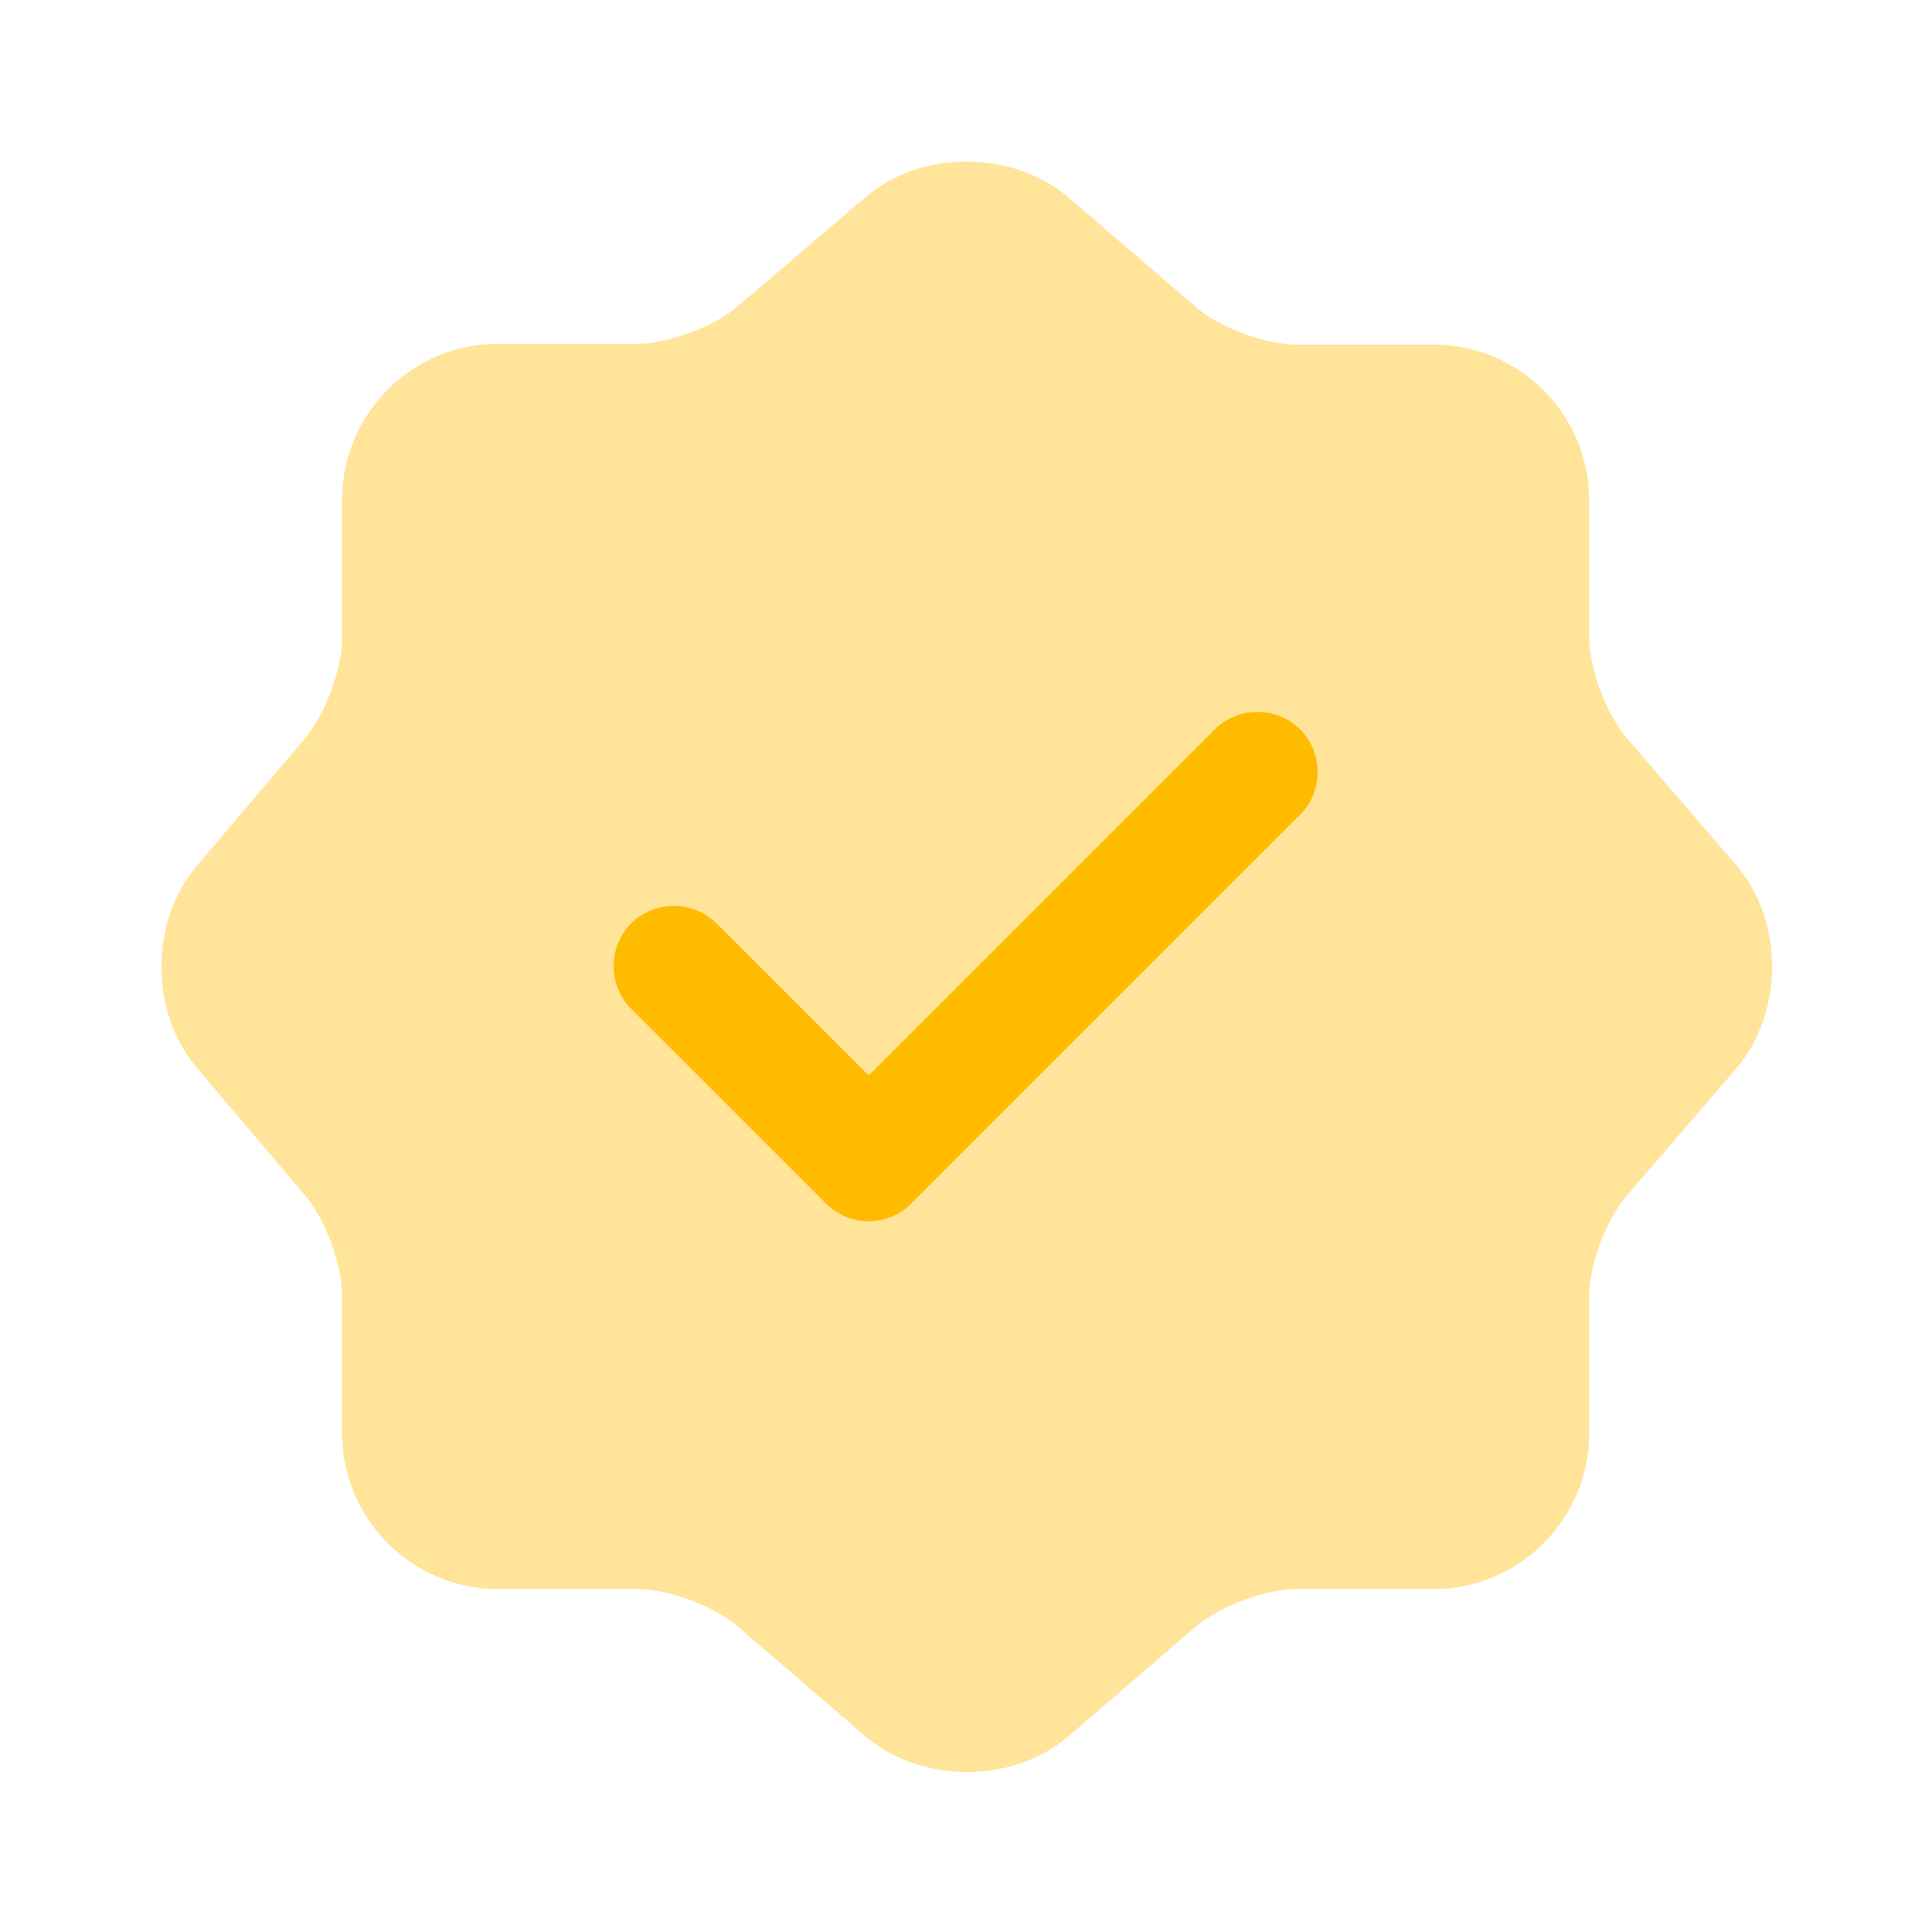 <svg width="34" height="34" viewBox="0 0 34 34" fill="none" xmlns="http://www.w3.org/2000/svg">
<path opacity="0.4" d="M15.23 3.471C16.208 2.635 17.809 2.635 18.8 3.471L21.039 5.398C21.464 5.766 22.257 6.064 22.824 6.064H25.232C26.734 6.064 27.966 7.296 27.966 8.798V11.206C27.966 11.759 28.264 12.566 28.632 12.991L30.559 15.23C31.395 16.207 31.395 17.808 30.559 18.8L28.632 21.038C28.264 21.463 27.966 22.256 27.966 22.823V25.231C27.966 26.733 26.734 27.965 25.232 27.965H22.824C22.271 27.965 21.464 28.263 21.039 28.631L18.8 30.558C17.823 31.394 16.222 31.394 15.23 30.558L12.992 28.631C12.567 28.263 11.774 27.965 11.207 27.965H8.756C7.255 27.965 6.022 26.733 6.022 25.231V22.809C6.022 22.256 5.725 21.463 5.37 21.038L3.458 18.785C2.636 17.808 2.636 16.221 3.458 15.244L5.37 12.991C5.725 12.566 6.022 11.773 6.022 11.22V8.784C6.022 7.282 7.255 6.05 8.756 6.05H11.207C11.759 6.05 12.567 5.752 12.992 5.384L15.23 3.471Z" fill="#FFBB00"/>
<path d="M15.287 21.492C15.003 21.492 14.734 21.379 14.536 21.181L11.107 17.753C10.697 17.342 10.697 16.662 11.107 16.251C11.518 15.84 12.198 15.84 12.609 16.251L15.287 18.928L21.378 12.837C21.789 12.426 22.469 12.426 22.88 12.837C23.291 13.248 23.291 13.928 22.88 14.338L16.037 21.181C15.839 21.379 15.57 21.492 15.287 21.492Z" fill="#FFBB00"/>
</svg>
